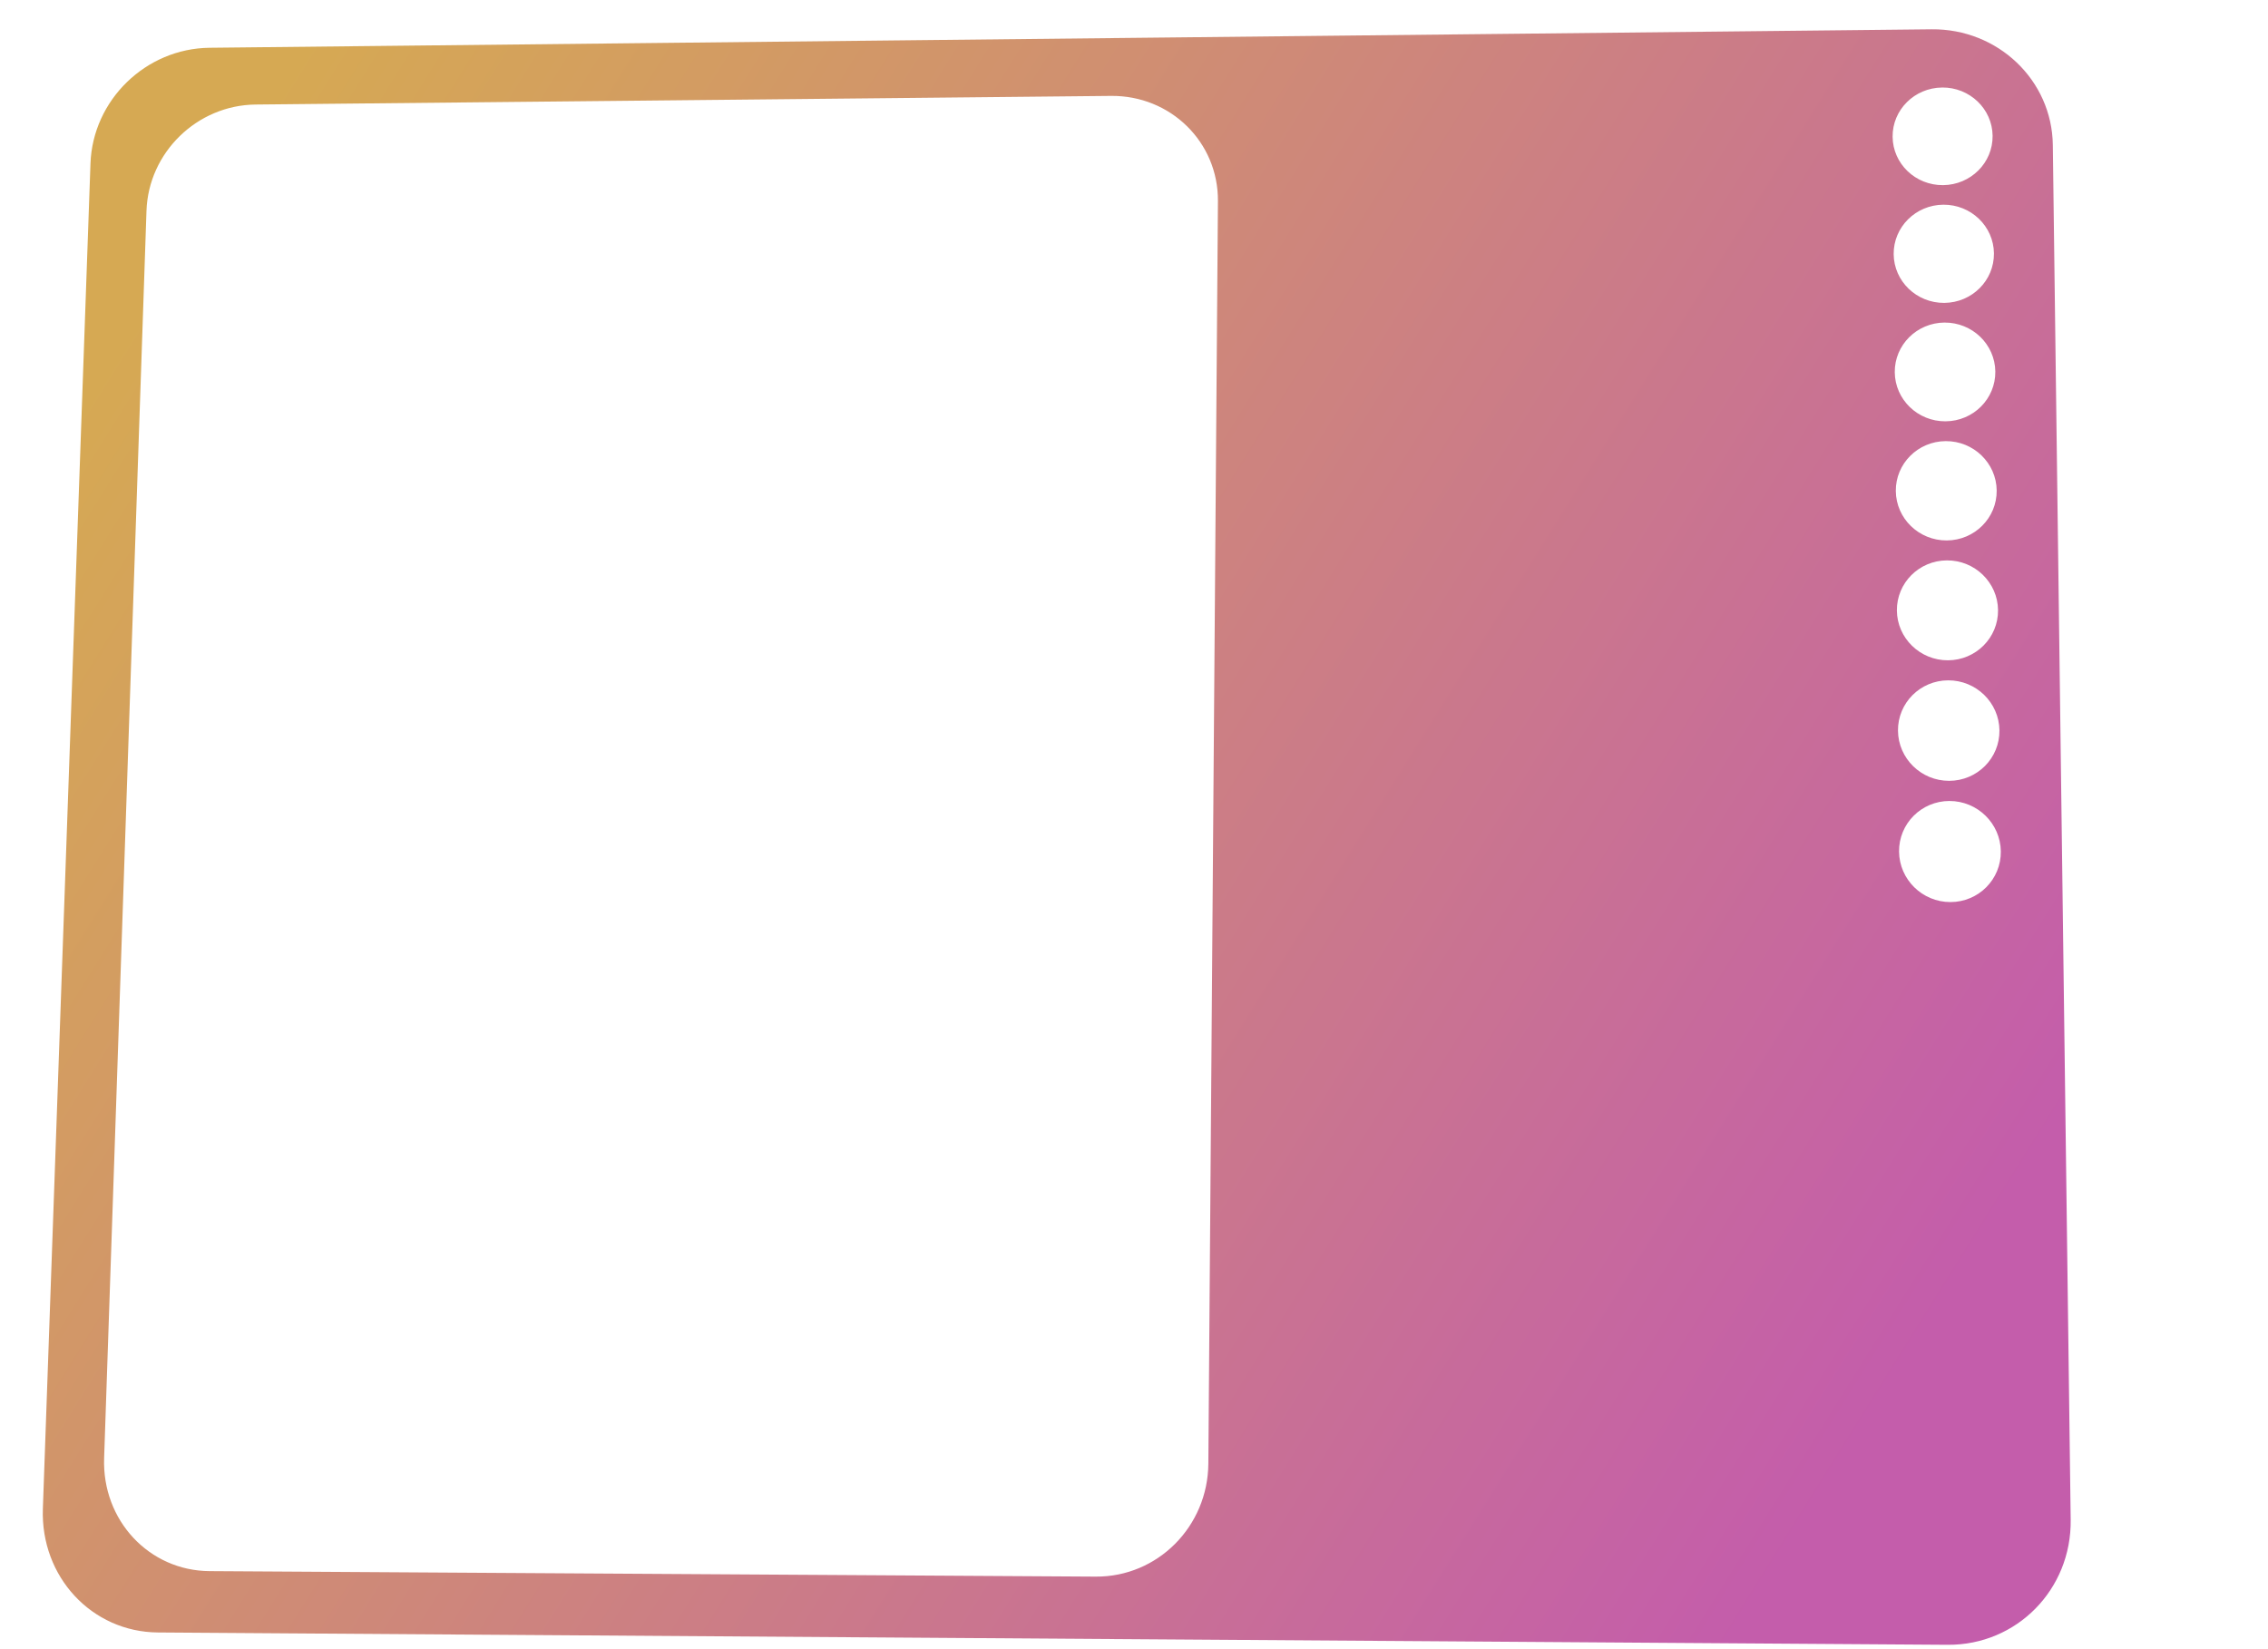 <?xml version="1.0" encoding="UTF-8" standalone="no"?>
<!-- Created with Inkscape (http://www.inkscape.org/) -->

<svg
   width="110mm"
   height="80mm"
   viewBox="0 0 110 80"
   version="1.1"
   id="svg1"
   xml:space="preserve"
   xmlns:xlink="http://www.w3.org/1999/xlink"
   xmlns="http://www.w3.org/2000/svg"
   xmlns:svg="http://www.w3.org/2000/svg"><defs
     id="defs1"><linearGradient
       id="linearGradient8"><stop
         style="stop-color:#d6a953;stop-opacity:1;"
         offset="0"
         id="stop8" /><stop
         style="stop-color:#c45dab;stop-opacity:1;"
         offset="1"
         id="stop9" /></linearGradient><linearGradient
       xlink:href="#linearGradient8"
       id="linearGradient9"
       x1="7.598"
       y1="13.504"
       x2="92.402"
       y2="66.496"
       gradientUnits="userSpaceOnUse" /></defs><g
     id="layer1"><path
       id="rect1"
       style="fill:url(#linearGradient9);stroke:none;stroke-width:0;stroke-dasharray:none;stroke-opacity:1"
       d="M 10.165,2.317 C 7.072,2.35 4.497,4.852 4.388,7.934 L 2.079,73.185 c -0.117,3.301 2.372,5.983 5.584,6.005 L 94.465,79.788 c 3.347,0.023 6.009,-2.684 5.965,-6.061 L 99.564,7.034 C 99.524,3.886 96.897,1.386 93.68,1.421 Z m 2.233,2.754 41.483,-0.419 c 2.895,-0.029 5.212,2.245 5.19,5.108 L 58.606,70.999 c -0.023,3.052 -2.461,5.501 -5.461,5.482 L 10.166,76.214 C 7.228,76.196 4.947,73.748 5.05,70.734 L 7.105,10.224 c 0.096,-2.829 2.455,-5.124 5.292,-5.153 z m 81.795,-0.826 c 1.338,-0.013 2.435,1.034 2.45,2.342 0.015,1.309 -1.06,2.381 -2.402,2.394 -1.341,0.012 -2.436,-1.04 -2.448,-2.347 -0.012,-1.306 1.062,-2.375 2.399,-2.388 z m 0.058,5.685 c 1.342,-0.012 2.442,1.044 2.457,2.358 0.015,1.317 -1.063,2.394 -2.408,2.405 -1.344,0.01 -2.443,-1.049 -2.455,-2.364 -0.012,-1.314 1.065,-2.387 2.406,-2.399 z m 0.059,5.718 c 1.346,-0.01 2.449,1.053 2.465,2.375 0.015,1.324 -1.067,2.406 -2.415,2.415 -1.348,0.009 -2.45,-1.058 -2.462,-2.381 -0.012,-1.321 1.068,-2.399 2.413,-2.41 z m 0.059,5.751 c 1.35,-0.008 2.457,1.062 2.472,2.392 0.015,1.332 -1.069,2.419 -2.422,2.426 -1.352,0.007 -2.458,-1.067 -2.47,-2.398 -0.012,-1.329 1.071,-2.412 2.42,-2.42 z m 0.059,5.785 c 1.354,-0.006 2.464,1.072 2.479,2.41 0.015,1.34 -1.073,2.432 -2.429,2.437 -1.356,0.005 -2.465,-1.077 -2.477,-2.416 -0.012,-1.337 1.074,-2.425 2.427,-2.431 z m 0.06,5.819 c 1.358,-0.005 2.471,1.081 2.487,2.427 0.015,1.348 -1.076,2.444 -2.437,2.448 -1.36,0.004 -2.472,-1.086 -2.484,-2.433 -0.012,-1.345 1.077,-2.437 2.434,-2.442 z m 0.06,5.853 c 1.361,-0.003 2.478,1.09 2.494,2.444 0.016,1.356 -1.079,2.458 -2.444,2.459 -1.364,0.002 -2.48,-1.096 -2.492,-2.451 -0.012,-1.352 1.081,-2.45 2.442,-2.453 z" /></g></svg>
